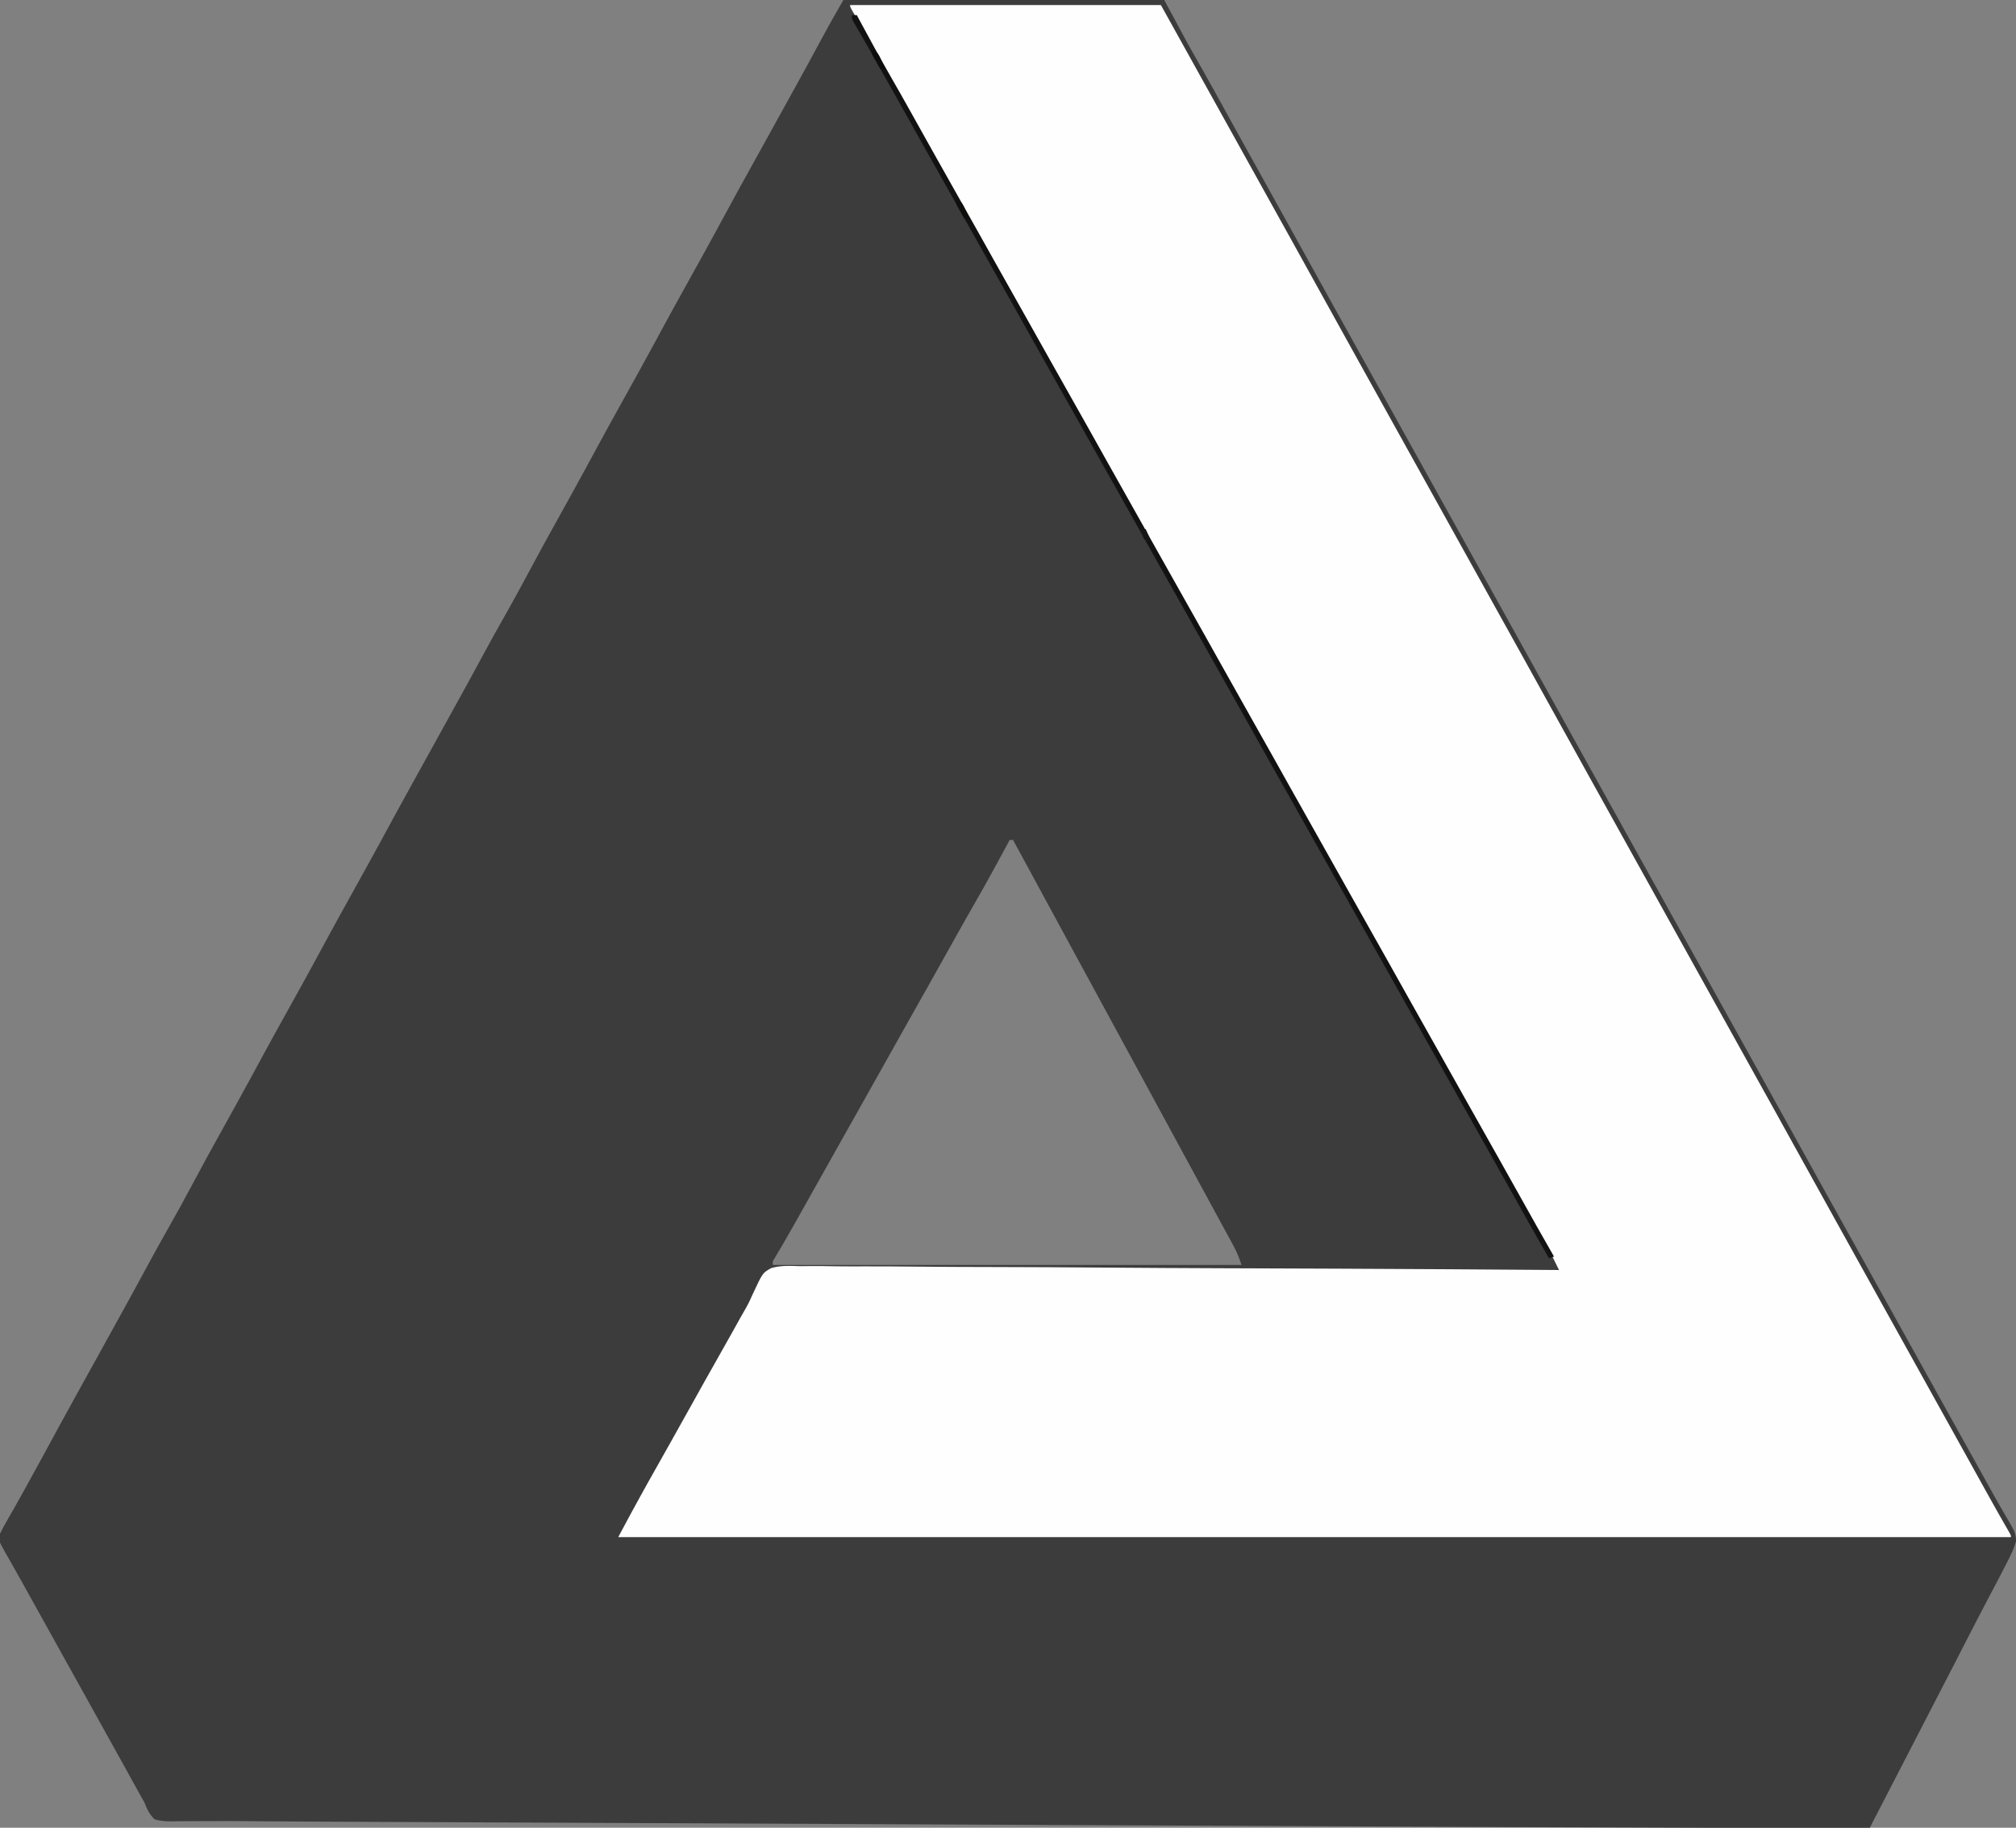 <?xml version="1.0" encoding="UTF-8"?>
<svg version="1.1" xmlns="http://www.w3.org/2000/svg" width="1200" height="1088">
<rect width="100%" height="100%" fill="#808080" stroke="none"/>
<path d="M0 0 C63.03 0 126.06 0 191 0 C195.62 8.58 200.24 17.16 205 26 C209.784 34.494 209.784 34.494 214.594 42.973 C218.41 49.701 222.145 56.474 225.875 63.25 C227.236 65.721 228.596 68.193 229.957 70.664 C230.462 71.582 230.462 71.582 230.978 72.519 C234.491 78.896 238.025 85.262 241.562 91.625 C242.178 92.732 242.793 93.839 243.427 94.98 C245.285 98.32 247.142 101.66 249 105 C257.027 119.43 265.038 133.869 273.009 148.33 C279.693 160.454 286.412 172.558 293.141 184.657 C296.263 190.27 299.381 195.885 302.5 201.5 C303.75 203.75 305 206 306.25 208.25 C333.75 257.75 361.25 307.25 388.75 356.75 C389.369 357.864 389.987 358.977 390.625 360.125 C391.876 362.376 393.126 364.628 394.377 366.879 C397.488 372.48 400.601 378.081 403.715 383.68 C410.502 395.885 417.268 408.1 424.009 420.33 C430.693 432.454 437.412 444.558 444.141 456.657 C447.263 462.27 450.381 467.885 453.5 473.5 C454.75 475.75 456 478 457.25 480.25 C479.75 520.75 502.25 561.25 524.75 601.75 C525.369 602.864 525.987 603.977 526.625 605.125 C527.876 607.376 529.126 609.628 530.377 611.879 C533.488 617.48 536.601 623.081 539.715 628.68 C546.502 640.885 553.268 653.1 560.009 665.33 C566.693 677.454 573.412 689.558 580.141 701.657 C583.263 707.27 586.381 712.885 589.5 718.5 C590.75 720.75 592 723 593.25 725.25 C615.75 765.75 638.25 806.25 660.75 846.75 C661.369 847.864 661.988 848.979 662.626 850.127 C663.873 852.371 665.12 854.615 666.366 856.86 C670.186 863.736 674.007 870.612 677.832 877.485 C679.098 879.763 680.361 882.043 681.621 884.323 C684.507 889.543 687.418 894.742 690.422 899.895 C690.944 900.804 691.467 901.714 692.005 902.651 C692.968 904.325 693.946 905.992 694.94 907.648 C696.947 911.169 697.989 913.36 698.059 917.469 C696.694 922.022 694.762 926.047 692.562 930.25 C692.11 931.134 691.658 932.018 691.191 932.929 C689.807 935.626 688.407 938.315 687 941 C686.617 941.732 686.234 942.463 685.839 943.217 C684.333 946.088 682.822 948.955 681.304 951.82 C676.904 960.136 672.61 968.506 668.312 976.875 C666.737 979.943 665.162 983.01 663.586 986.078 C663.197 986.836 662.807 987.594 662.406 988.376 C658.763 995.466 655.103 1002.547 651.438 1009.625 C645.755 1020.6 640.09 1031.584 634.433 1042.573 C628.488 1054.12 622.528 1065.658 616.557 1077.191 C615.971 1078.323 615.385 1079.455 614.781 1080.621 C614.266 1081.616 613.751 1082.61 613.221 1083.635 C612.472 1085.085 611.73 1086.54 611 1088 C542.439 1088.13 473.881 1087.95 405.32 1087.649 C404.281 1087.644 403.243 1087.64 402.172 1087.635 C374.487 1087.513 346.801 1087.386 319.116 1087.258 C302.638 1087.181 286.16 1087.105 269.682 1087.03 C267.285 1087.019 264.888 1087.008 262.491 1086.997 C258.876 1086.981 255.261 1086.965 251.646 1086.948 C218.253 1086.796 184.86 1086.643 151.467 1086.487 C149.597 1086.478 149.597 1086.478 147.688 1086.47 C141.372 1086.44 135.056 1086.411 128.74 1086.381 C127.486 1086.376 126.233 1086.37 124.941 1086.364 C122.406 1086.352 119.87 1086.34 117.335 1086.328 C77.715 1086.144 38.095 1085.963 -1.526 1085.784 C-46.341 1085.583 -91.156 1085.378 -135.971 1085.17 C-140.753 1085.148 -145.535 1085.126 -150.317 1085.104 C-152.082 1085.095 -152.082 1085.095 -153.883 1085.087 C-171.538 1085.005 -189.194 1084.925 -206.849 1084.847 C-226.898 1084.757 -246.946 1084.665 -266.994 1084.569 C-277.195 1084.52 -287.397 1084.473 -297.598 1084.429 C-301.447 1084.412 -305.297 1084.395 -309.147 1084.378 C-310.541 1084.372 -310.541 1084.372 -311.964 1084.366 C-321.657 1084.323 -331.349 1084.273 -341.041 1084.195 C-341.852 1084.189 -342.662 1084.182 -343.498 1084.176 C-346.655 1084.15 -349.813 1084.124 -352.97 1084.097 C-361.618 1084.023 -370.261 1083.996 -378.91 1084.073 C-382.973 1084.105 -387.036 1084.102 -391.099 1084.089 C-392.842 1084.093 -394.584 1084.114 -396.326 1084.154 C-401.018 1084.263 -405.452 1084.319 -410 1083 C-413.067 1080.017 -414.517 1076.966 -416 1073 C-416.601 1071.949 -417.201 1070.898 -417.82 1069.815 C-418.322 1068.908 -418.823 1068.001 -419.34 1067.066 C-419.92 1066.02 -420.5 1064.973 -421.098 1063.895 C-421.705 1062.795 -422.312 1061.695 -422.938 1060.562 C-423.594 1059.378 -424.25 1058.193 -424.906 1057.008 C-426.265 1054.555 -427.623 1052.102 -428.98 1049.649 C-432.146 1043.928 -435.324 1038.215 -438.5 1032.5 C-439.75 1030.25 -441 1028 -442.25 1025.75 C-442.869 1024.636 -443.488 1023.523 -444.125 1022.375 C-451 1010 -457.875 997.625 -464.75 985.25 C-465.369 984.136 -465.988 983.021 -466.626 981.873 C-467.873 979.629 -469.12 977.385 -470.366 975.14 C-474.186 968.264 -478.008 961.388 -481.832 954.514 C-483.71 951.135 -485.583 947.753 -487.457 944.371 C-489.744 940.246 -492.054 936.135 -494.387 932.035 C-495.164 930.657 -495.164 930.657 -495.956 929.252 C-496.913 927.555 -497.878 925.863 -498.853 924.176 C-502.88 916.995 -502.88 916.995 -502 913 C-500.756 910.392 -499.462 907.981 -498 905.5 C-497.078 903.889 -496.158 902.277 -495.238 900.664 C-494.725 899.77 -494.211 898.875 -493.682 897.954 C-490.81 892.911 -488.015 887.825 -485.215 882.741 C-484.181 880.864 -483.146 878.988 -482.111 877.112 C-477.197 868.204 -472.341 859.266 -467.506 850.315 C-464.047 843.917 -460.547 837.544 -457.005 831.192 C-452.413 822.958 -447.864 814.702 -443.312 806.446 C-442.616 805.183 -441.919 803.919 -441.223 802.656 C-440.7 801.709 -440.7 801.709 -440.168 800.742 C-437.738 796.337 -435.306 791.934 -432.871 787.531 C-431.518 785.083 -430.165 782.636 -428.812 780.188 C-428.479 779.584 -428.146 778.981 -427.803 778.36 C-423.262 770.138 -418.769 761.893 -414.312 753.625 C-410.174 745.946 -405.944 738.328 -401.625 730.75 C-396.717 722.134 -391.976 713.437 -387.312 704.688 C-382.113 694.933 -376.835 685.231 -371.44 675.583 C-368.34 670.023 -365.264 664.449 -362.188 658.875 C-361.844 658.253 -361.501 657.631 -361.147 656.99 C-355.886 647.457 -350.68 637.895 -345.506 628.315 C-341.649 621.179 -337.731 614.081 -333.781 606.996 C-330.234 600.631 -326.709 594.254 -323.188 587.875 C-322.844 587.253 -322.501 586.632 -322.147 585.991 C-316.886 576.458 -311.681 566.896 -306.506 557.315 C-302.649 550.179 -298.731 543.081 -294.781 535.996 C-291.234 529.631 -287.709 523.254 -284.188 516.875 C-283.844 516.253 -283.501 515.632 -283.147 514.991 C-277.886 505.458 -272.681 495.896 -267.506 486.315 C-264.047 479.917 -260.547 473.544 -257.005 467.192 C-252.413 458.958 -247.864 450.702 -243.312 442.446 C-242.616 441.183 -241.919 439.919 -241.223 438.656 C-240.874 438.025 -240.526 437.393 -240.168 436.742 C-237.738 432.337 -235.306 427.934 -232.871 423.531 C-231.518 421.083 -230.165 418.636 -228.812 416.188 C-228.479 415.584 -228.146 414.981 -227.803 414.36 C-223.262 406.138 -218.769 397.893 -214.312 389.625 C-210.174 381.946 -205.944 374.328 -201.625 366.75 C-196.717 358.134 -191.976 349.437 -187.312 340.688 C-182.113 330.933 -176.835 321.231 -171.44 311.583 C-168.34 306.023 -165.264 300.449 -162.188 294.875 C-161.844 294.253 -161.501 293.631 -161.147 292.99 C-155.886 283.457 -150.68 273.895 -145.506 264.315 C-141.649 257.179 -137.731 250.081 -133.781 242.996 C-130.234 236.631 -126.709 230.254 -123.188 223.875 C-122.844 223.253 -122.501 222.632 -122.147 221.991 C-116.886 212.458 -111.681 202.896 -106.506 193.315 C-102.649 186.179 -98.731 179.081 -94.781 171.996 C-91.234 165.631 -87.709 159.254 -84.188 152.875 C-83.844 152.253 -83.501 151.632 -83.147 150.991 C-77.886 141.458 -72.681 131.896 -67.506 122.315 C-64.047 115.917 -60.547 109.544 -57.005 103.192 C-52.413 94.958 -47.864 86.702 -43.312 78.446 C-42.616 77.183 -41.919 75.919 -41.223 74.656 C-40.874 74.025 -40.526 73.393 -40.168 72.742 C-37.738 68.337 -35.306 63.934 -32.871 59.531 C-31.518 57.083 -30.165 54.636 -28.812 52.188 C-28.315 51.287 -28.315 51.287 -27.808 50.369 C-22.654 41.038 -17.551 31.68 -12.511 22.288 C-8.466 14.776 -4.238 7.416 0 0 Z M99 500 C98.504 500.926 98.504 500.926 97.997 501.87 C91.664 513.66 85.263 525.399 78.588 537 C74.721 543.724 70.911 550.479 67.125 557.25 C66.248 558.818 66.248 558.818 65.354 560.417 C64.165 562.545 62.975 564.673 61.787 566.802 C53.855 581 45.903 595.187 37.892 609.341 C31.557 620.539 25.28 631.77 19 643 C11.659 656.128 4.304 669.247 -3.106 682.336 C-7.091 689.38 -11.05 696.437 -15 703.5 C-19.632 711.779 -24.273 720.052 -28.938 728.312 C-29.476 729.267 -30.014 730.221 -30.569 731.204 C-33.948 737.178 -37.382 743.111 -40.926 748.988 C-42.157 750.914 -42.157 750.914 -42 753 C50.07 753 142.14 753 237 753 C235.571 748.713 234.309 745.441 232.199 741.57 C231.641 740.54 231.083 739.51 230.507 738.448 C229.907 737.352 229.306 736.255 228.688 735.125 C227.736 733.374 226.785 731.624 225.835 729.873 C224.86 728.079 223.882 726.287 222.905 724.495 C220.587 720.241 218.283 715.98 215.98 711.718 C210.849 702.227 205.687 692.753 200.517 683.284 C194.099 671.525 187.73 659.741 181.354 647.959 C175.095 636.392 168.823 624.832 162.519 613.289 C158.28 605.522 154.066 597.743 149.855 589.961 C146.25 583.3 142.63 576.647 139 570 C133.199 559.376 127.433 548.735 121.672 538.089 C118.803 532.788 115.933 527.488 113.062 522.188 C112.543 521.228 112.024 520.268 111.489 519.28 C108.005 512.846 104.507 506.421 101 500 C100.34 500 99.68 500 99 500 Z " fill="#3B3C3B" transform="translate(502,0)"/>
<path d="M0 0 C61.05 0 122.1 0 185 0 C206.25 38.25 227.5 76.5 248.75 114.75 C249.369 115.864 249.987 116.977 250.625 118.125 C251.876 120.376 253.126 122.628 254.377 124.879 C257.488 130.48 260.601 136.081 263.715 141.68 C270.502 153.885 277.268 166.1 284.009 178.33 C290.693 190.454 297.412 202.558 304.141 214.657 C307.263 220.27 310.381 225.885 313.5 231.5 C314.75 233.75 316 236 317.25 238.25 C339.75 278.75 362.25 319.25 384.75 359.75 C385.369 360.864 385.987 361.977 386.625 363.125 C387.876 365.376 389.126 367.628 390.377 369.879 C393.488 375.48 396.601 381.081 399.715 386.68 C406.502 398.885 413.268 411.1 420.009 423.33 C426.693 435.454 433.412 447.558 440.141 459.657 C443.263 465.27 446.381 470.885 449.5 476.5 C450.75 478.75 452 481 453.25 483.25 C480.75 532.75 508.25 582.25 535.75 631.75 C536.369 632.864 536.987 633.977 537.625 635.125 C538.876 637.376 540.126 639.628 541.377 641.879 C544.488 647.48 547.601 653.081 550.715 658.68 C557.502 670.885 564.268 683.1 571.009 695.33 C577.693 707.454 584.412 719.558 591.141 731.657 C594.263 737.27 597.381 742.885 600.5 748.5 C601.75 750.75 603 753 604.25 755.25 C656.75 849.75 656.75 849.75 658.627 853.128 C659.871 855.368 661.115 857.607 662.36 859.846 C665.239 865.028 668.118 870.211 670.992 875.396 C672.64 878.368 674.289 881.34 675.938 884.312 C676.563 885.441 677.189 886.569 677.834 887.732 C681.754 894.787 685.72 901.812 689.777 908.789 C691 911 691 911 691 912 C417.43 912 143.86 912 -138 912 C-133 902.625 -127.984 893.279 -122.812 884 C-122.16 882.827 -121.508 881.655 -120.855 880.482 C-116.245 872.203 -111.59 863.949 -106.915 855.705 C-102.736 848.326 -98.611 840.917 -94.5 833.5 C-89.325 824.166 -84.111 814.856 -78.848 805.571 C-76.04 800.615 -73.243 795.653 -70.465 790.68 C-69.566 789.07 -69.566 789.07 -68.649 787.428 C-67.525 785.416 -66.403 783.402 -65.283 781.388 C-64.216 779.477 -63.129 777.577 -62.023 775.689 C-60.464 772.955 -59.173 770.168 -57.91 767.288 C-52.048 754.688 -52.048 754.688 -47.018 751.902 C-41.4 750.176 -35.606 750.531 -29.796 750.715 C-27.844 750.707 -25.892 750.69 -23.939 750.666 C-18.591 750.624 -13.251 750.699 -7.904 750.795 C-2.132 750.877 3.639 750.849 9.411 750.835 C19.405 750.825 29.397 750.884 39.39 750.991 C53.839 751.146 68.286 751.195 82.735 751.219 C106.178 751.259 129.62 751.387 153.063 751.567 C175.832 751.741 198.601 751.876 221.371 751.956 C222.074 751.959 222.776 751.961 223.499 751.964 C230.552 751.989 237.604 752.013 244.657 752.037 C259.023 752.085 273.389 752.139 287.755 752.195 C289.074 752.201 290.393 752.206 291.753 752.211 C335.169 752.385 378.585 752.684 422 753 C421.063 751.11 420.123 749.221 419.184 747.333 C418.661 746.281 418.138 745.229 417.599 744.145 C415.212 739.45 412.619 734.882 410 730.312 C408.854 728.298 407.708 726.284 406.562 724.27 C405.976 723.239 405.389 722.209 404.785 721.147 C401.834 715.944 398.918 710.722 396 705.5 C391.52 697.489 387.022 689.488 382.5 681.5 C375.031 668.304 367.631 655.069 360.229 641.834 C353.478 629.762 346.708 617.7 339.894 605.664 C335.314 597.568 330.77 589.454 326.23 581.336 C322.338 574.38 318.427 567.436 314.5 560.5 C307.031 547.304 299.631 534.069 292.229 520.834 C285.478 508.762 278.708 496.7 271.894 484.664 C267.314 476.568 262.77 468.454 258.23 460.336 C254.338 453.38 250.427 446.436 246.5 439.5 C239.031 426.304 231.631 413.069 224.229 399.834 C218.008 388.71 211.778 377.592 205.5 366.5 C198.031 353.304 190.631 340.069 183.229 326.834 C176.478 314.762 169.708 302.7 162.894 290.664 C158.314 282.568 153.77 274.454 149.23 266.336 C145.338 259.38 141.427 252.436 137.5 245.5 C130.031 232.304 122.631 219.069 115.229 205.834 C108.478 193.762 101.708 181.7 94.894 169.664 C90.314 161.568 85.77 153.454 81.23 145.336 C77.338 138.38 73.427 131.436 69.5 124.5 C62.031 111.304 54.631 98.069 47.229 84.834 C40.481 72.769 33.716 60.713 26.905 48.683 C22.212 40.39 17.558 32.075 12.91 23.756 C9.076 16.901 5.199 10.075 1.258 3.281 C0 1 0 1 0 0 Z " fill="#FEFEFE" transform="translate(506,3)"/>
<path d="M0 0 C0.99 0 1.98 0 3 0 C3.496 0.926 3.496 0.926 4.003 1.87 C10.336 13.66 16.737 25.399 23.412 37 C27.279 43.724 31.089 50.479 34.875 57.25 C35.459 58.295 36.044 59.34 36.646 60.417 C37.835 62.545 39.025 64.673 40.213 66.802 C43.161 72.078 46.111 77.352 49.062 82.625 C49.642 83.661 50.222 84.697 50.82 85.765 C54.697 92.686 58.592 99.596 62.5 106.5 C69.969 119.696 77.369 132.931 84.771 146.166 C91.522 158.238 98.292 170.3 105.106 182.336 C109.686 190.432 114.23 198.546 118.77 206.664 C122.662 213.62 126.573 220.564 130.5 227.5 C137.969 240.696 145.369 253.931 152.771 267.166 C159.522 279.238 166.292 291.3 173.106 303.336 C177.686 311.432 182.23 319.546 186.77 327.664 C190.662 334.62 194.573 341.564 198.5 348.5 C205.969 361.696 213.369 374.931 220.771 388.166 C226.992 399.29 233.222 410.408 239.5 421.5 C246.969 434.696 254.369 447.931 261.771 461.166 C268.522 473.238 275.292 485.3 282.106 497.336 C286.686 505.432 291.23 513.546 295.77 521.664 C299.662 528.62 303.573 535.564 307.5 542.5 C314.969 555.696 322.369 568.931 329.771 582.166 C336.522 594.238 343.292 606.3 350.106 618.336 C354.686 626.432 359.23 634.546 363.77 642.664 C367.662 649.62 371.573 656.564 375.5 663.5 C382.997 676.744 390.425 690.027 397.851 703.311 C407.849 721.199 407.849 721.199 418 739 C417.01 739.33 416.02 739.66 415 740 C407.77 727.447 400.663 714.831 393.643 702.159 C389.084 693.937 384.479 685.742 379.844 677.563 C375.874 670.554 371.931 663.531 368 656.5 C363.52 648.489 359.022 640.488 354.5 632.5 C347.031 619.304 339.631 606.069 332.229 592.834 C325.478 580.762 318.708 568.7 311.894 556.664 C307.314 548.568 302.77 540.454 298.23 532.336 C294.338 525.38 290.427 518.436 286.5 511.5 C281.383 502.461 276.301 493.402 271.23 484.336 C267.338 477.38 263.427 470.436 259.5 463.5 C252.031 450.304 244.631 437.069 237.229 423.834 C230.478 411.762 223.708 399.7 216.894 387.664 C212.314 379.568 207.77 371.454 203.23 363.336 C199.338 356.38 195.427 349.436 191.5 342.5 C184.031 329.304 176.631 316.069 169.229 302.834 C162.478 290.762 155.708 278.7 148.894 266.664 C144.314 258.568 139.77 250.454 135.23 242.336 C131.338 235.38 127.427 228.436 123.5 221.5 C116.031 208.304 108.631 195.069 101.229 181.834 C94.478 169.762 87.708 157.7 80.894 145.664 C76.314 137.568 71.77 129.454 67.23 121.336 C63.338 114.38 59.427 107.436 55.5 100.5 C48.031 87.304 40.631 74.069 33.229 60.834 C26.881 49.483 20.523 38.136 14.125 26.812 C13.589 25.863 13.053 24.914 12.501 23.936 C10.156 19.788 7.802 15.645 5.41 11.523 C5.029 10.865 4.648 10.206 4.255 9.528 C3.272 7.833 2.283 6.141 1.293 4.449 C0 2 0 2 0 0 Z " fill="#121212" transform="translate(507,9)"/>
<path d="M0 0 C3 1 3 1 4.387 3.285 C4.816 4.202 5.245 5.118 5.688 6.062 C6.343 7.441 6.343 7.441 7.012 8.848 C7.338 9.558 7.664 10.268 8 11 C7.01 11 6.02 11 5 11 C4.162 9.545 3.329 8.086 2.5 6.625 C1.804 5.407 1.804 5.407 1.094 4.164 C0 2 0 2 0 0 Z " fill="#0E0E0D" transform="translate(569,119)"/>
<path d="M0 0 C3 1 3 1 4.387 3.285 C4.816 4.202 5.245 5.118 5.688 6.062 C6.343 7.441 6.343 7.441 7.012 8.848 C7.338 9.558 7.664 10.268 8 11 C7.01 11 6.02 11 5 11 C4.162 9.545 3.329 8.086 2.5 6.625 C1.804 5.407 1.804 5.407 1.094 4.164 C0 2 0 2 0 0 Z " fill="#0D0D0D" transform="translate(519,30)"/>
<path d="M0 0 C0.99 0 1.98 0 3 0 C3.99 2.31 4.98 4.62 6 7 C4.125 6.875 4.125 6.875 2 6 C0.75 2.938 0.75 2.938 0 0 Z " fill="#161616" transform="translate(679,315)"/>
</svg>
